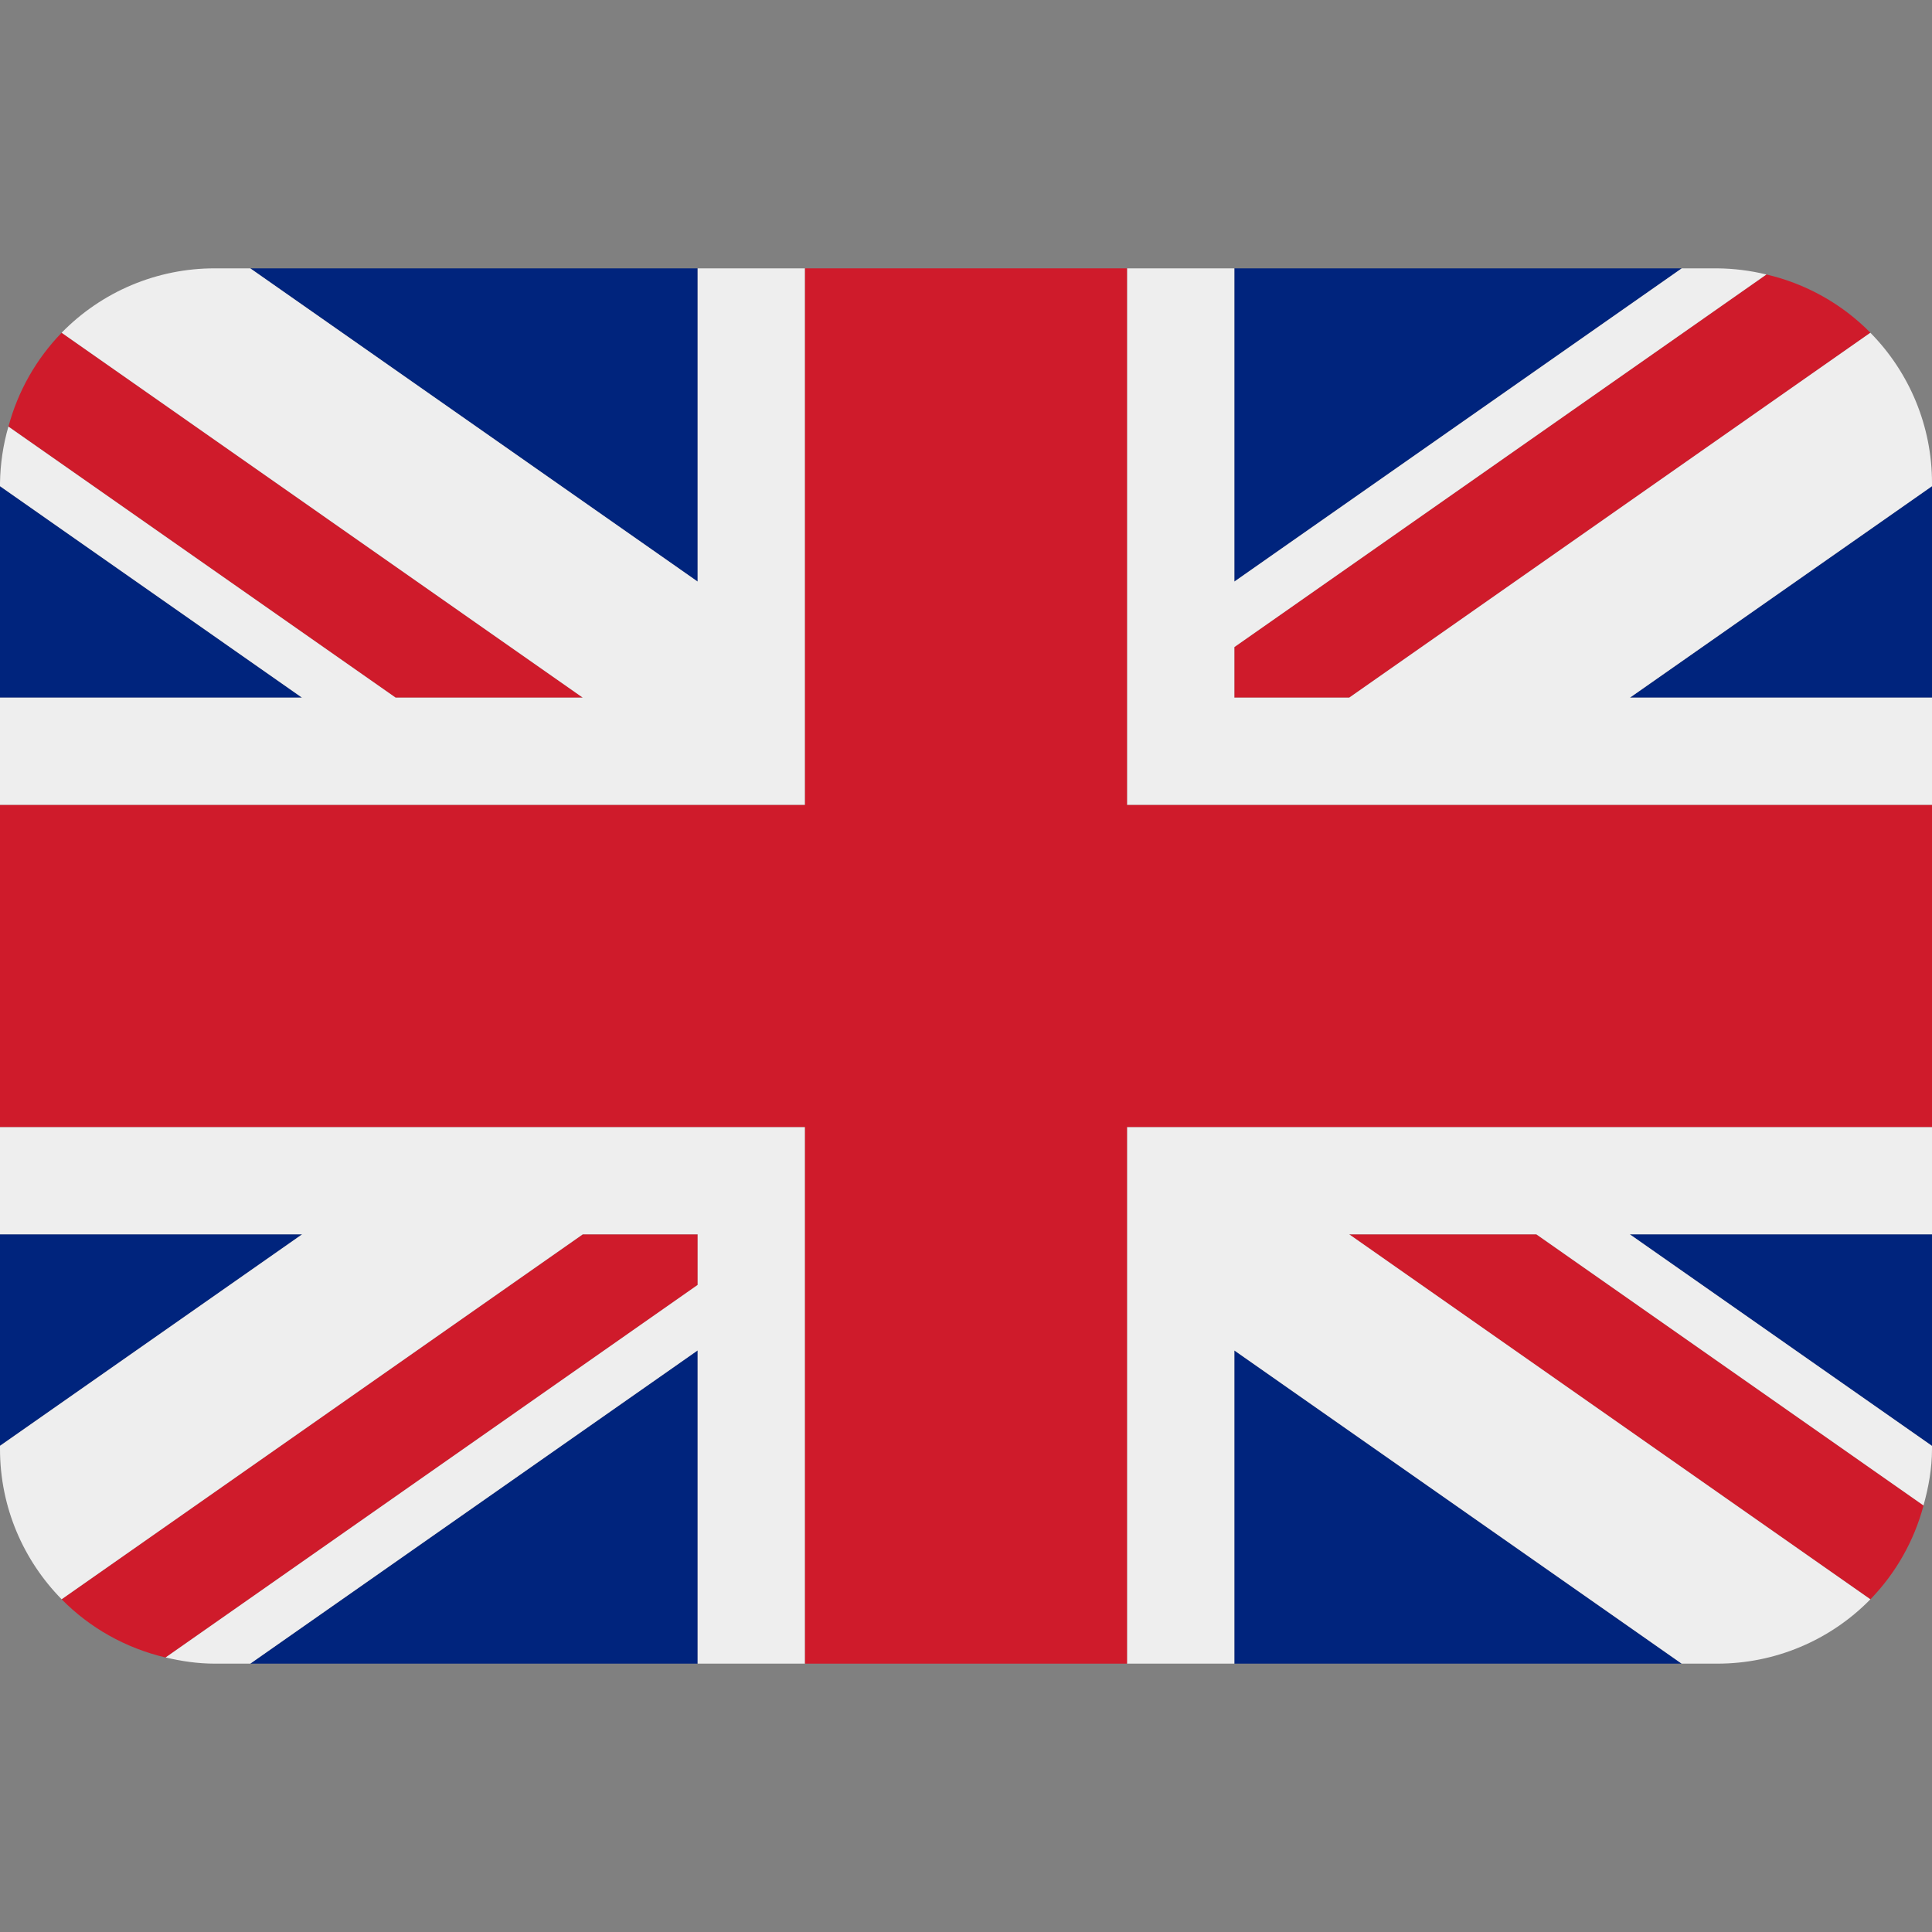 <svg width="40" height="40" viewBox="0 0 40 40" fill="none" xmlns="http://www.w3.org/2000/svg">
<rect x="0" y="0" width="40" height="40" fill="#808080" stroke="none"/>
<path d="M0 10.066V14.444H6.253L0 10.066ZM5.182 34.444H14.444V27.959L5.182 34.444ZM25.556 27.96V34.444H34.817L25.556 27.96ZM0 25.555V29.934L6.256 25.555H0ZM34.819 5.556H25.556V12.041L34.819 5.556ZM40 29.936V25.555H33.743L40 29.936ZM40 14.444V10.066L33.746 14.444H40ZM14.444 5.556H5.182L14.444 12.041V5.556Z" fill="#00247D"/>
<path d="M27.933 25.556L38.725 33.112C39.252 32.569 39.63 31.9 39.825 31.169L31.808 25.556H27.933ZM14.445 25.556H12.066L1.276 33.111C1.855 33.7 2.597 34.121 3.429 34.317L14.445 26.603V25.556ZM25.556 14.444H27.935L38.725 6.889C38.136 6.291 37.389 5.873 36.572 5.683L25.556 13.397V14.444ZM12.066 14.444L1.276 6.889C0.749 7.432 0.37 8.101 0.175 8.832L8.191 14.444H12.066Z" fill="#CF1B2B"/>
<path d="M40 23.333H23.333V34.444H25.556V27.96L34.817 34.444H35.556C36.146 34.444 36.73 34.327 37.274 34.098C37.819 33.869 38.312 33.534 38.724 33.112L27.933 25.555H31.808L39.824 31.169C39.928 30.794 40 30.407 40 30V29.936L33.743 25.555H40V23.333ZM0 23.333V25.555H6.256L0 29.934V30C0 31.212 0.488 32.309 1.276 33.111L12.066 25.555H14.444V26.603L3.429 34.316C3.756 34.393 4.093 34.444 4.444 34.444H5.182L14.444 27.959V34.444H16.667V23.333H0ZM40 10C40.001 8.836 39.542 7.718 38.724 6.889L27.934 14.444H25.556V13.397L36.572 5.683C36.239 5.602 35.898 5.559 35.556 5.556H34.819L25.556 12.041V5.556H23.333V16.667H40V14.444H33.746L40 10.066V10ZM14.444 5.556V12.041L5.182 5.556H4.444C3.854 5.555 3.27 5.673 2.725 5.902C2.181 6.131 1.688 6.467 1.276 6.889L12.066 14.444H8.191L0.174 8.832C0.064 9.212 0.006 9.605 0 10L0 10.066L6.253 14.444H0V16.667H16.667V5.556H14.444Z" fill="#EEEEEE"/>
<path d="M23.333 16.667V5.556H16.667V16.667H0V23.333H16.667V34.444H23.333V23.333H40V16.667H23.333Z" fill="#CF1B2B"/>
</svg>
